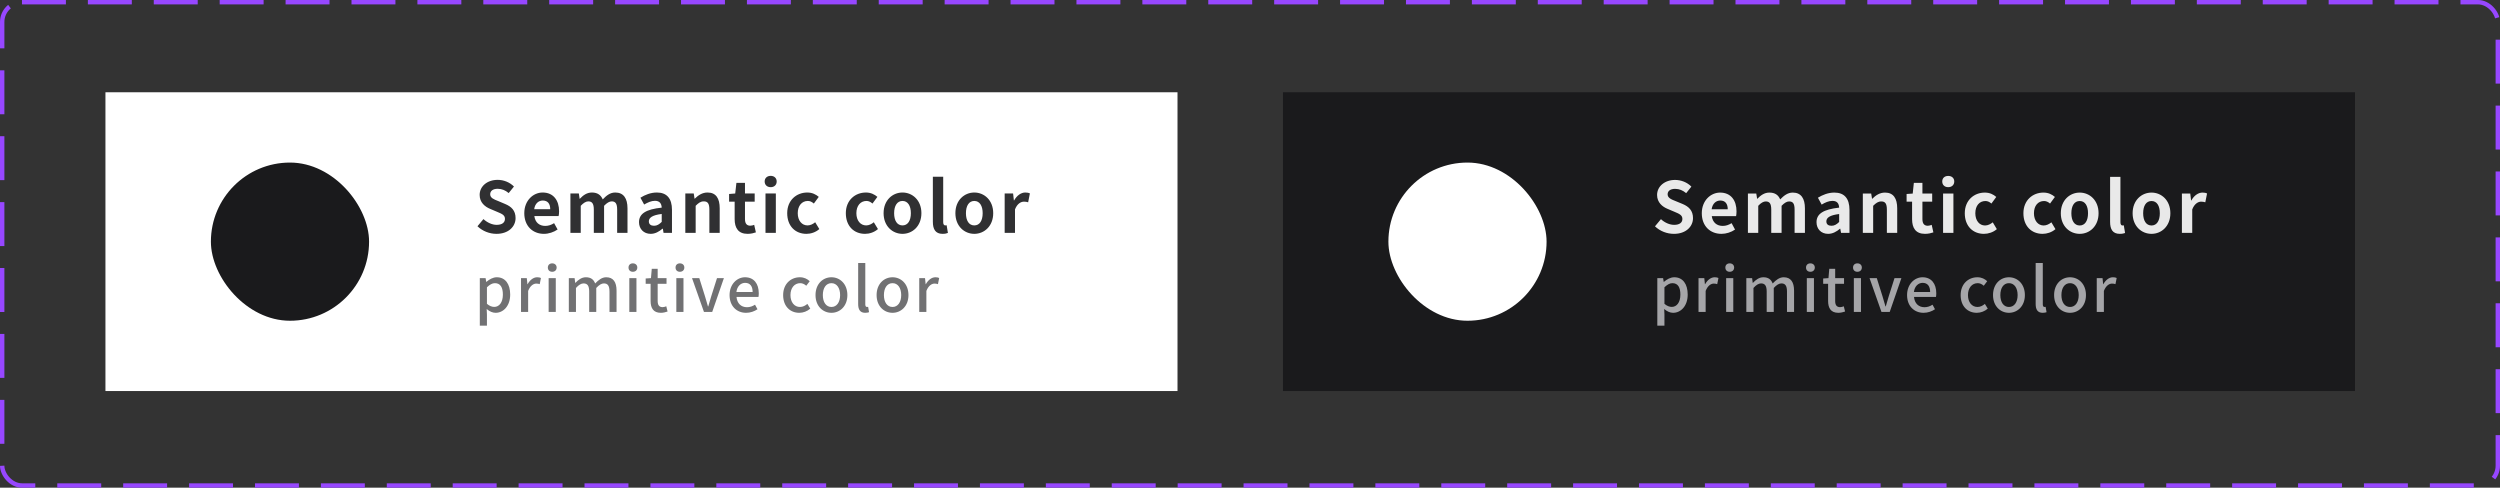 <svg width="569" height="111" viewBox="0 0 569 111" fill="none" xmlns="http://www.w3.org/2000/svg">
    <rect x="0" y="0" width="569" height="111" fill="#333333" stroke="none"/>
    <rect width="244" height="68" transform="translate(24 21)" fill="white" />
    <rect x="48" y="37" width="36" height="36" rx="18" fill="#1A1A1C" />
    <path
    opacity="0.9"
    d="M112.992 53.224C115.728 53.224 117.344 51.576 117.344 49.64C117.344 47.928 116.4 47.016 114.96 46.424L113.408 45.768C112.4 45.368 111.568 45.064 111.568 44.216C111.568 43.432 112.224 42.968 113.264 42.968C114.24 42.968 115.024 43.32 115.776 43.944L116.976 42.456C116.016 41.48 114.64 40.936 113.264 40.936C110.864 40.936 109.168 42.424 109.168 44.36C109.168 46.088 110.368 47.048 111.568 47.544L113.152 48.216C114.208 48.664 114.928 48.936 114.928 49.816C114.928 50.648 114.272 51.176 113.04 51.176C112 51.176 110.88 50.648 110.032 49.864L108.672 51.496C109.824 52.6 111.408 53.224 112.992 53.224ZM123.792 53.224C124.896 53.224 126.032 52.84 126.912 52.232L126.112 50.792C125.472 51.192 124.832 51.416 124.096 51.416C122.768 51.416 121.808 50.648 121.616 49.176H127.136C127.2 48.968 127.248 48.536 127.248 48.088C127.248 45.624 125.968 43.816 123.504 43.816C121.376 43.816 119.328 45.624 119.328 48.52C119.328 51.48 121.28 53.224 123.792 53.224ZM121.584 47.608C121.76 46.312 122.592 45.64 123.536 45.64C124.688 45.64 125.232 46.408 125.232 47.608H121.584ZM129.825 53H132.177V46.84C132.801 46.168 133.377 45.832 133.889 45.832C134.737 45.832 135.153 46.312 135.153 47.704V53H137.489V46.84C138.129 46.168 138.705 45.832 139.217 45.832C140.065 45.832 140.465 46.312 140.465 47.704V53H142.817V47.416C142.817 45.16 141.937 43.816 140.033 43.816C138.865 43.816 138.001 44.52 137.185 45.384C136.753 44.392 136.001 43.816 134.721 43.816C133.553 43.816 132.721 44.456 131.969 45.24H131.921L131.745 44.04H129.825V53ZM148.095 53.224C149.119 53.224 150.015 52.712 150.799 52.04H150.863L151.023 53H152.943V47.768C152.943 45.176 151.775 43.816 149.503 43.816C148.095 43.816 146.815 44.344 145.759 45L146.607 46.552C147.439 46.072 148.239 45.704 149.071 45.704C150.175 45.704 150.559 46.376 150.607 47.256C146.991 47.64 145.439 48.648 145.439 50.568C145.439 52.088 146.495 53.224 148.095 53.224ZM148.863 51.384C148.175 51.384 147.679 51.08 147.679 50.376C147.679 49.576 148.415 48.968 150.607 48.696V50.504C150.031 51.064 149.535 51.384 148.863 51.384ZM155.98 53H158.332V46.84C158.988 46.184 159.452 45.832 160.188 45.832C161.068 45.832 161.452 46.312 161.452 47.704V53H163.804V47.416C163.804 45.16 162.972 43.816 161.036 43.816C159.82 43.816 158.908 44.456 158.124 45.224H158.076L157.9 44.04H155.98V53ZM170.15 53.224C170.934 53.224 171.558 53.048 172.038 52.888L171.654 51.176C171.414 51.272 171.062 51.368 170.774 51.368C169.974 51.368 169.558 50.888 169.558 49.864V45.896H171.766V44.04H169.558V41.624H167.606L167.334 44.04L165.942 44.152V45.896H167.206V49.864C167.206 51.864 168.022 53.224 170.15 53.224ZM174.229 53H176.581V44.04H174.229V53ZM175.413 42.6C176.213 42.6 176.773 42.088 176.773 41.304C176.773 40.536 176.213 40.024 175.413 40.024C174.597 40.024 174.037 40.536 174.037 41.304C174.037 42.088 174.597 42.6 175.413 42.6ZM183.536 53.224C184.528 53.224 185.616 52.888 186.48 52.136L185.536 50.584C185.04 51 184.432 51.304 183.792 51.304C182.512 51.304 181.568 50.216 181.568 48.52C181.568 46.84 182.496 45.736 183.872 45.736C184.368 45.736 184.784 45.944 185.232 46.328L186.352 44.808C185.696 44.248 184.848 43.816 183.744 43.816C181.312 43.816 179.168 45.544 179.168 48.52C179.168 51.496 181.056 53.224 183.536 53.224ZM196.879 53.224C197.871 53.224 198.959 52.888 199.823 52.136L198.879 50.584C198.383 51 197.775 51.304 197.135 51.304C195.855 51.304 194.911 50.216 194.911 48.52C194.911 46.84 195.839 45.736 197.215 45.736C197.711 45.736 198.127 45.944 198.575 46.328L199.695 44.808C199.039 44.248 198.191 43.816 197.087 43.816C194.655 43.816 192.511 45.544 192.511 48.52C192.511 51.496 194.399 53.224 196.879 53.224ZM205.408 53.224C207.648 53.224 209.712 51.496 209.712 48.52C209.712 45.544 207.648 43.816 205.408 43.816C203.168 43.816 201.104 45.544 201.104 48.52C201.104 51.496 203.168 53.224 205.408 53.224ZM205.408 51.304C204.192 51.304 203.504 50.216 203.504 48.52C203.504 46.84 204.192 45.736 205.408 45.736C206.624 45.736 207.312 46.84 207.312 48.52C207.312 50.216 206.624 51.304 205.408 51.304ZM214.528 53.224C215.088 53.224 215.472 53.128 215.744 53.016L215.456 51.272C215.296 51.304 215.232 51.304 215.136 51.304C214.912 51.304 214.672 51.128 214.672 50.584V40.232H212.32V50.488C212.32 52.152 212.896 53.224 214.528 53.224ZM221.751 53.224C223.991 53.224 226.055 51.496 226.055 48.52C226.055 45.544 223.991 43.816 221.751 43.816C219.511 43.816 217.447 45.544 217.447 48.52C217.447 51.496 219.511 53.224 221.751 53.224ZM221.751 51.304C220.535 51.304 219.847 50.216 219.847 48.52C219.847 46.84 220.535 45.736 221.751 45.736C222.967 45.736 223.655 46.84 223.655 48.52C223.655 50.216 222.967 51.304 221.751 51.304ZM228.662 53H231.014V47.656C231.51 46.36 232.358 45.896 233.062 45.896C233.43 45.896 233.686 45.944 234.006 46.04L234.406 44.008C234.134 43.896 233.846 43.816 233.35 43.816C232.422 43.816 231.462 44.456 230.806 45.624H230.758L230.582 44.04H228.662V53Z"
    fill="#1A1A1C"
    />
    <path
    opacity="0.9"
    d="M109.204 74.122H110.828V71.63L110.772 70.328C111.416 70.888 112.116 71.196 112.802 71.196C114.538 71.196 116.12 69.67 116.12 67.038C116.12 64.658 115.014 63.104 113.068 63.104C112.2 63.104 111.374 63.58 110.702 64.154H110.66L110.52 63.3H109.204V74.122ZM112.494 69.852C112.018 69.852 111.43 69.67 110.828 69.152V65.386C111.472 64.77 112.046 64.448 112.634 64.448C113.922 64.448 114.454 65.442 114.454 67.052C114.454 68.858 113.6 69.852 112.494 69.852ZM118.582 71H120.206V66.212C120.682 64.994 121.438 64.546 122.054 64.546C122.376 64.546 122.572 64.588 122.838 64.672L123.118 63.272C122.88 63.16 122.642 63.104 122.264 63.104C121.438 63.104 120.626 63.692 120.08 64.686H120.038L119.898 63.3H118.582V71ZM124.871 71H126.495V63.3H124.871V71ZM125.683 61.858C126.271 61.858 126.691 61.48 126.691 60.892C126.691 60.318 126.271 59.94 125.683 59.94C125.081 59.94 124.689 60.318 124.689 60.892C124.689 61.48 125.081 61.858 125.683 61.858ZM129.464 71H131.088V65.54C131.704 64.84 132.292 64.504 132.81 64.504C133.692 64.504 134.098 65.022 134.098 66.366V71H135.708V65.54C136.352 64.84 136.912 64.504 137.444 64.504C138.312 64.504 138.718 65.022 138.718 66.366V71H140.328V66.156C140.328 64.21 139.586 63.104 137.976 63.104C137.01 63.104 136.226 63.72 135.456 64.518C135.134 63.636 134.49 63.104 133.342 63.104C132.39 63.104 131.62 63.678 130.962 64.378H130.92L130.78 63.3H129.464V71ZM143.231 71H144.855V63.3H143.231V71ZM144.043 61.858C144.631 61.858 145.051 61.48 145.051 60.892C145.051 60.318 144.631 59.94 144.043 59.94C143.441 59.94 143.049 60.318 143.049 60.892C143.049 61.48 143.441 61.858 144.043 61.858ZM150.414 71.196C150.988 71.196 151.506 71.042 151.94 70.902L151.646 69.712C151.408 69.81 151.086 69.908 150.82 69.908C150.022 69.908 149.686 69.418 149.686 68.508V64.588H151.702V63.3H149.686V61.172H148.342L148.16 63.3L146.956 63.384V64.588H148.076V68.494C148.076 70.104 148.692 71.196 150.414 71.196ZM153.935 71H155.559V63.3H153.935V71ZM154.747 61.858C155.335 61.858 155.755 61.48 155.755 60.892C155.755 60.318 155.335 59.94 154.747 59.94C154.145 59.94 153.753 60.318 153.753 60.892C153.753 61.48 154.145 61.858 154.747 61.858ZM160.222 71H162.098L164.758 63.3H163.19L161.874 67.444C161.65 68.2 161.426 68.984 161.202 69.74H161.132C160.908 68.984 160.684 68.2 160.46 67.444L159.158 63.3H157.506L160.222 71ZM169.8 71.196C170.808 71.196 171.69 70.86 172.404 70.384L171.844 69.348C171.27 69.712 170.696 69.922 170.01 69.922C168.68 69.922 167.756 69.054 167.63 67.584H172.628C172.67 67.388 172.698 67.08 172.698 66.758C172.698 64.574 171.592 63.104 169.562 63.104C167.77 63.104 166.048 64.658 166.048 67.164C166.048 69.698 167.7 71.196 169.8 71.196ZM167.602 66.464C167.77 65.12 168.624 64.378 169.59 64.378C170.71 64.378 171.298 65.134 171.298 66.464H167.602ZM181.911 71.196C182.807 71.196 183.717 70.86 184.417 70.244L183.759 69.166C183.297 69.558 182.723 69.866 182.079 69.866C180.791 69.866 179.909 68.788 179.909 67.164C179.909 65.526 180.819 64.448 182.135 64.448C182.653 64.448 183.087 64.672 183.507 65.036L184.291 64C183.745 63.496 183.031 63.104 182.051 63.104C180.021 63.104 178.243 64.588 178.243 67.164C178.243 69.712 179.839 71.196 181.911 71.196ZM189.237 71.196C191.141 71.196 192.863 69.712 192.863 67.164C192.863 64.588 191.141 63.104 189.237 63.104C187.319 63.104 185.611 64.588 185.611 67.164C185.611 69.712 187.319 71.196 189.237 71.196ZM189.237 69.866C188.019 69.866 187.277 68.788 187.277 67.164C187.277 65.526 188.019 64.448 189.237 64.448C190.441 64.448 191.211 65.526 191.211 67.164C191.211 68.788 190.441 69.866 189.237 69.866ZM196.927 71.196C197.333 71.196 197.585 71.126 197.795 71.056L197.585 69.838C197.445 69.866 197.389 69.866 197.319 69.866C197.123 69.866 196.941 69.712 196.941 69.278V59.856H195.317V69.194C195.317 70.44 195.751 71.196 196.927 71.196ZM203.14 71.196C205.044 71.196 206.766 69.712 206.766 67.164C206.766 64.588 205.044 63.104 203.14 63.104C201.222 63.104 199.514 64.588 199.514 67.164C199.514 69.712 201.222 71.196 203.14 71.196ZM203.14 69.866C201.922 69.866 201.18 68.788 201.18 67.164C201.18 65.526 201.922 64.448 203.14 64.448C204.344 64.448 205.114 65.526 205.114 67.164C205.114 68.788 204.344 69.866 203.14 69.866ZM209.22 71H210.844V66.212C211.32 64.994 212.076 64.546 212.692 64.546C213.014 64.546 213.21 64.588 213.476 64.672L213.756 63.272C213.518 63.16 213.28 63.104 212.902 63.104C212.076 63.104 211.264 63.692 210.718 64.686H210.676L210.536 63.3H209.22V71Z"
    fill="#626264"
    />
    <rect width="244" height="68" transform="translate(292 21)" fill="#1A1A1C" />
    <rect x="316" y="37" width="36" height="36" rx="18" fill="white" />
    <path
    opacity="0.9"
    d="M380.992 53.224C383.712 53.224 385.328 51.576 385.328 49.64C385.328 47.944 384.384 47.016 382.96 46.424L381.408 45.784C380.4 45.384 379.552 45.064 379.552 44.216C379.552 43.448 380.208 42.984 381.248 42.984C382.224 42.984 383.008 43.336 383.776 43.96L384.96 42.472C384 41.496 382.624 40.952 381.248 40.952C378.864 40.952 377.152 42.44 377.152 44.376C377.152 46.088 378.368 47.064 379.552 47.544L381.136 48.216C382.192 48.664 382.912 48.952 382.912 49.832C382.912 50.648 382.272 51.176 381.04 51.176C380 51.176 378.864 50.664 378.032 49.88L376.672 51.512C377.824 52.616 379.392 53.224 380.992 53.224ZM391.792 53.224C392.896 53.224 394.016 52.856 394.896 52.248L394.112 50.792C393.456 51.192 392.816 51.416 392.096 51.416C390.768 51.416 389.808 50.664 389.6 49.192H395.136C395.184 48.968 395.232 48.552 395.232 48.104C395.232 45.624 393.968 43.832 391.488 43.832C389.376 43.832 387.328 45.624 387.328 48.536C387.328 51.496 389.28 53.224 391.792 53.224ZM389.568 47.624C389.76 46.312 390.592 45.64 391.536 45.64C392.688 45.64 393.232 46.408 393.232 47.624H389.568ZM397.825 53H400.177V46.84C400.785 46.168 401.377 45.848 401.873 45.848C402.737 45.848 403.137 46.312 403.137 47.72V53H405.489V46.84C406.129 46.168 406.689 45.848 407.201 45.848C408.065 45.848 408.449 46.312 408.449 47.72V53H410.801V47.416C410.801 45.176 409.937 43.832 408.033 43.832C406.865 43.832 406.001 44.536 405.169 45.384C404.753 44.392 404.001 43.832 402.705 43.832C401.553 43.832 400.721 44.472 399.969 45.24H399.921L399.729 44.056H397.825V53ZM416.079 53.224C417.103 53.224 417.999 52.728 418.783 52.056H418.847L419.023 53H420.943V47.784C420.943 45.176 419.775 43.832 417.503 43.832C416.079 43.832 414.815 44.36 413.759 45L414.607 46.568C415.423 46.072 416.239 45.72 417.071 45.72C418.175 45.72 418.543 46.376 418.591 47.256C414.991 47.656 413.439 48.664 413.439 50.568C413.439 52.104 414.479 53.224 416.079 53.224ZM416.847 51.384C416.159 51.384 415.679 51.08 415.679 50.392C415.679 49.576 416.399 48.984 418.591 48.712V50.52C418.015 51.08 417.519 51.384 416.847 51.384ZM423.98 53H426.332V46.84C426.988 46.2 427.452 45.848 428.188 45.848C429.052 45.848 429.452 46.312 429.452 47.72V53H431.804V47.416C431.804 45.176 430.956 43.832 429.036 43.832C427.82 43.832 426.892 44.472 426.124 45.24H426.076L425.884 44.056H423.98V53ZM438.134 53.224C438.934 53.224 439.558 53.048 440.038 52.888L439.654 51.176C439.398 51.272 439.062 51.384 438.758 51.384C437.974 51.384 437.542 50.904 437.542 49.88V45.896H439.766V44.056H437.542V41.624H435.59L435.334 44.056L433.942 44.152V45.896H435.19V49.88C435.19 51.88 436.006 53.224 438.134 53.224ZM442.245 53H444.597V44.056H442.245V53ZM443.413 42.6C444.229 42.6 444.789 42.088 444.789 41.304C444.789 40.536 444.229 40.04 443.413 40.04C442.597 40.04 442.053 40.536 442.053 41.304C442.053 42.088 442.597 42.6 443.413 42.6ZM451.536 53.224C452.528 53.224 453.632 52.888 454.48 52.152L453.552 50.6C453.056 51 452.448 51.32 451.792 51.32C450.512 51.32 449.584 50.216 449.584 48.536C449.584 46.84 450.496 45.752 451.888 45.752C452.368 45.752 452.8 45.944 453.248 46.328L454.352 44.824C453.696 44.248 452.864 43.832 451.744 43.832C449.312 43.832 447.184 45.56 447.184 48.536C447.184 51.496 449.072 53.224 451.536 53.224ZM464.879 53.224C465.871 53.224 466.975 52.888 467.823 52.152L466.895 50.6C466.399 51 465.791 51.32 465.135 51.32C463.855 51.32 462.927 50.216 462.927 48.536C462.927 46.84 463.839 45.752 465.231 45.752C465.711 45.752 466.143 45.944 466.591 46.328L467.695 44.824C467.039 44.248 466.207 43.832 465.087 43.832C462.655 43.832 460.527 45.56 460.527 48.536C460.527 51.496 462.415 53.224 464.879 53.224ZM473.346 53.224C475.586 53.224 477.634 51.496 477.634 48.536C477.634 45.56 475.586 43.832 473.346 43.832C471.09 43.832 469.042 45.56 469.042 48.536C469.042 51.496 471.09 53.224 473.346 53.224ZM473.346 51.32C472.114 51.32 471.442 50.216 471.442 48.536C471.442 46.84 472.114 45.752 473.346 45.752C474.562 45.752 475.234 46.84 475.234 48.536C475.234 50.216 474.562 51.32 473.346 51.32ZM482.465 53.224C483.025 53.224 483.393 53.128 483.665 53.032L483.377 51.288C483.217 51.32 483.153 51.32 483.073 51.32C482.849 51.32 482.609 51.144 482.609 50.584V40.248H480.257V50.488C480.257 52.152 480.817 53.224 482.465 53.224ZM489.688 53.224C491.928 53.224 493.976 51.496 493.976 48.536C493.976 45.56 491.928 43.832 489.688 43.832C487.432 43.832 485.384 45.56 485.384 48.536C485.384 51.496 487.432 53.224 489.688 53.224ZM489.688 51.32C488.456 51.32 487.784 50.216 487.784 48.536C487.784 46.84 488.456 45.752 489.688 45.752C490.904 45.752 491.576 46.84 491.576 48.536C491.576 50.216 490.904 51.32 489.688 51.32ZM496.6 53H498.952V47.672C499.448 46.376 500.296 45.896 500.984 45.896C501.368 45.896 501.608 45.96 501.928 46.04L502.328 44.024C502.056 43.896 501.768 43.832 501.288 43.832C500.36 43.832 499.384 44.456 498.744 45.64H498.696L498.504 44.056H496.6V53Z"
    fill="white"
    />
    <path
    opacity="0.9"
    d="M377.204 74.122H378.828V71.63L378.772 70.328C379.416 70.888 380.116 71.196 380.802 71.196C382.538 71.196 384.12 69.67 384.12 67.038C384.12 64.658 383.014 63.104 381.068 63.104C380.2 63.104 379.374 63.58 378.702 64.154H378.66L378.52 63.3H377.204V74.122ZM380.494 69.852C380.018 69.852 379.43 69.67 378.828 69.152V65.386C379.472 64.77 380.046 64.448 380.634 64.448C381.922 64.448 382.454 65.442 382.454 67.052C382.454 68.858 381.6 69.852 380.494 69.852ZM386.582 71H388.206V66.212C388.682 64.994 389.438 64.546 390.054 64.546C390.376 64.546 390.572 64.588 390.838 64.672L391.118 63.272C390.88 63.16 390.642 63.104 390.264 63.104C389.438 63.104 388.626 63.692 388.08 64.686H388.038L387.898 63.3H386.582V71ZM392.871 71H394.495V63.3H392.871V71ZM393.683 61.858C394.271 61.858 394.691 61.48 394.691 60.892C394.691 60.318 394.271 59.94 393.683 59.94C393.081 59.94 392.689 60.318 392.689 60.892C392.689 61.48 393.081 61.858 393.683 61.858ZM397.464 71H399.088V65.54C399.704 64.84 400.292 64.504 400.81 64.504C401.692 64.504 402.098 65.022 402.098 66.366V71H403.708V65.54C404.352 64.84 404.912 64.504 405.444 64.504C406.312 64.504 406.718 65.022 406.718 66.366V71H408.328V66.156C408.328 64.21 407.586 63.104 405.976 63.104C405.01 63.104 404.226 63.72 403.456 64.518C403.134 63.636 402.49 63.104 401.342 63.104C400.39 63.104 399.62 63.678 398.962 64.378H398.92L398.78 63.3H397.464V71ZM411.231 71H412.855V63.3H411.231V71ZM412.043 61.858C412.631 61.858 413.051 61.48 413.051 60.892C413.051 60.318 412.631 59.94 412.043 59.94C411.441 59.94 411.049 60.318 411.049 60.892C411.049 61.48 411.441 61.858 412.043 61.858ZM418.414 71.196C418.988 71.196 419.506 71.042 419.94 70.902L419.646 69.712C419.408 69.81 419.086 69.908 418.82 69.908C418.022 69.908 417.686 69.418 417.686 68.508V64.588H419.702V63.3H417.686V61.172H416.342L416.16 63.3L414.956 63.384V64.588H416.076V68.494C416.076 70.104 416.692 71.196 418.414 71.196ZM421.935 71H423.559V63.3H421.935V71ZM422.747 61.858C423.335 61.858 423.755 61.48 423.755 60.892C423.755 60.318 423.335 59.94 422.747 59.94C422.145 59.94 421.753 60.318 421.753 60.892C421.753 61.48 422.145 61.858 422.747 61.858ZM428.222 71H430.098L432.758 63.3H431.19L429.874 67.444C429.65 68.2 429.426 68.984 429.202 69.74H429.132C428.908 68.984 428.684 68.2 428.46 67.444L427.158 63.3H425.506L428.222 71ZM437.8 71.196C438.808 71.196 439.69 70.86 440.404 70.384L439.844 69.348C439.27 69.712 438.696 69.922 438.01 69.922C436.68 69.922 435.756 69.054 435.63 67.584H440.628C440.67 67.388 440.698 67.08 440.698 66.758C440.698 64.574 439.592 63.104 437.562 63.104C435.77 63.104 434.048 64.658 434.048 67.164C434.048 69.698 435.7 71.196 437.8 71.196ZM435.602 66.464C435.77 65.12 436.624 64.378 437.59 64.378C438.71 64.378 439.298 65.134 439.298 66.464H435.602ZM449.911 71.196C450.807 71.196 451.717 70.86 452.417 70.244L451.759 69.166C451.297 69.558 450.723 69.866 450.079 69.866C448.791 69.866 447.909 68.788 447.909 67.164C447.909 65.526 448.819 64.448 450.135 64.448C450.653 64.448 451.087 64.672 451.507 65.036L452.291 64C451.745 63.496 451.031 63.104 450.051 63.104C448.021 63.104 446.243 64.588 446.243 67.164C446.243 69.712 447.839 71.196 449.911 71.196ZM457.237 71.196C459.141 71.196 460.863 69.712 460.863 67.164C460.863 64.588 459.141 63.104 457.237 63.104C455.319 63.104 453.611 64.588 453.611 67.164C453.611 69.712 455.319 71.196 457.237 71.196ZM457.237 69.866C456.019 69.866 455.277 68.788 455.277 67.164C455.277 65.526 456.019 64.448 457.237 64.448C458.441 64.448 459.211 65.526 459.211 67.164C459.211 68.788 458.441 69.866 457.237 69.866ZM464.927 71.196C465.333 71.196 465.585 71.126 465.795 71.056L465.585 69.838C465.445 69.866 465.389 69.866 465.319 69.866C465.123 69.866 464.941 69.712 464.941 69.278V59.856H463.317V69.194C463.317 70.44 463.751 71.196 464.927 71.196ZM471.14 71.196C473.044 71.196 474.766 69.712 474.766 67.164C474.766 64.588 473.044 63.104 471.14 63.104C469.222 63.104 467.514 64.588 467.514 67.164C467.514 69.712 469.222 71.196 471.14 71.196ZM471.14 69.866C469.922 69.866 469.18 68.788 469.18 67.164C469.18 65.526 469.922 64.448 471.14 64.448C472.344 64.448 473.114 65.526 473.114 67.164C473.114 68.788 472.344 69.866 471.14 69.866ZM477.22 71H478.844V66.212C479.32 64.994 480.076 64.546 480.692 64.546C481.014 64.546 481.21 64.588 481.476 64.672L481.756 63.272C481.518 63.16 481.28 63.104 480.902 63.104C480.076 63.104 479.264 63.692 478.718 64.686H478.676L478.536 63.3H477.22V71Z"
    fill="#B4B4B7"
    />
    <rect x="0.5" y="0.5" width="568" height="110" rx="4.5" stroke="#9747FF" stroke-dasharray="10 5" />
</svg>